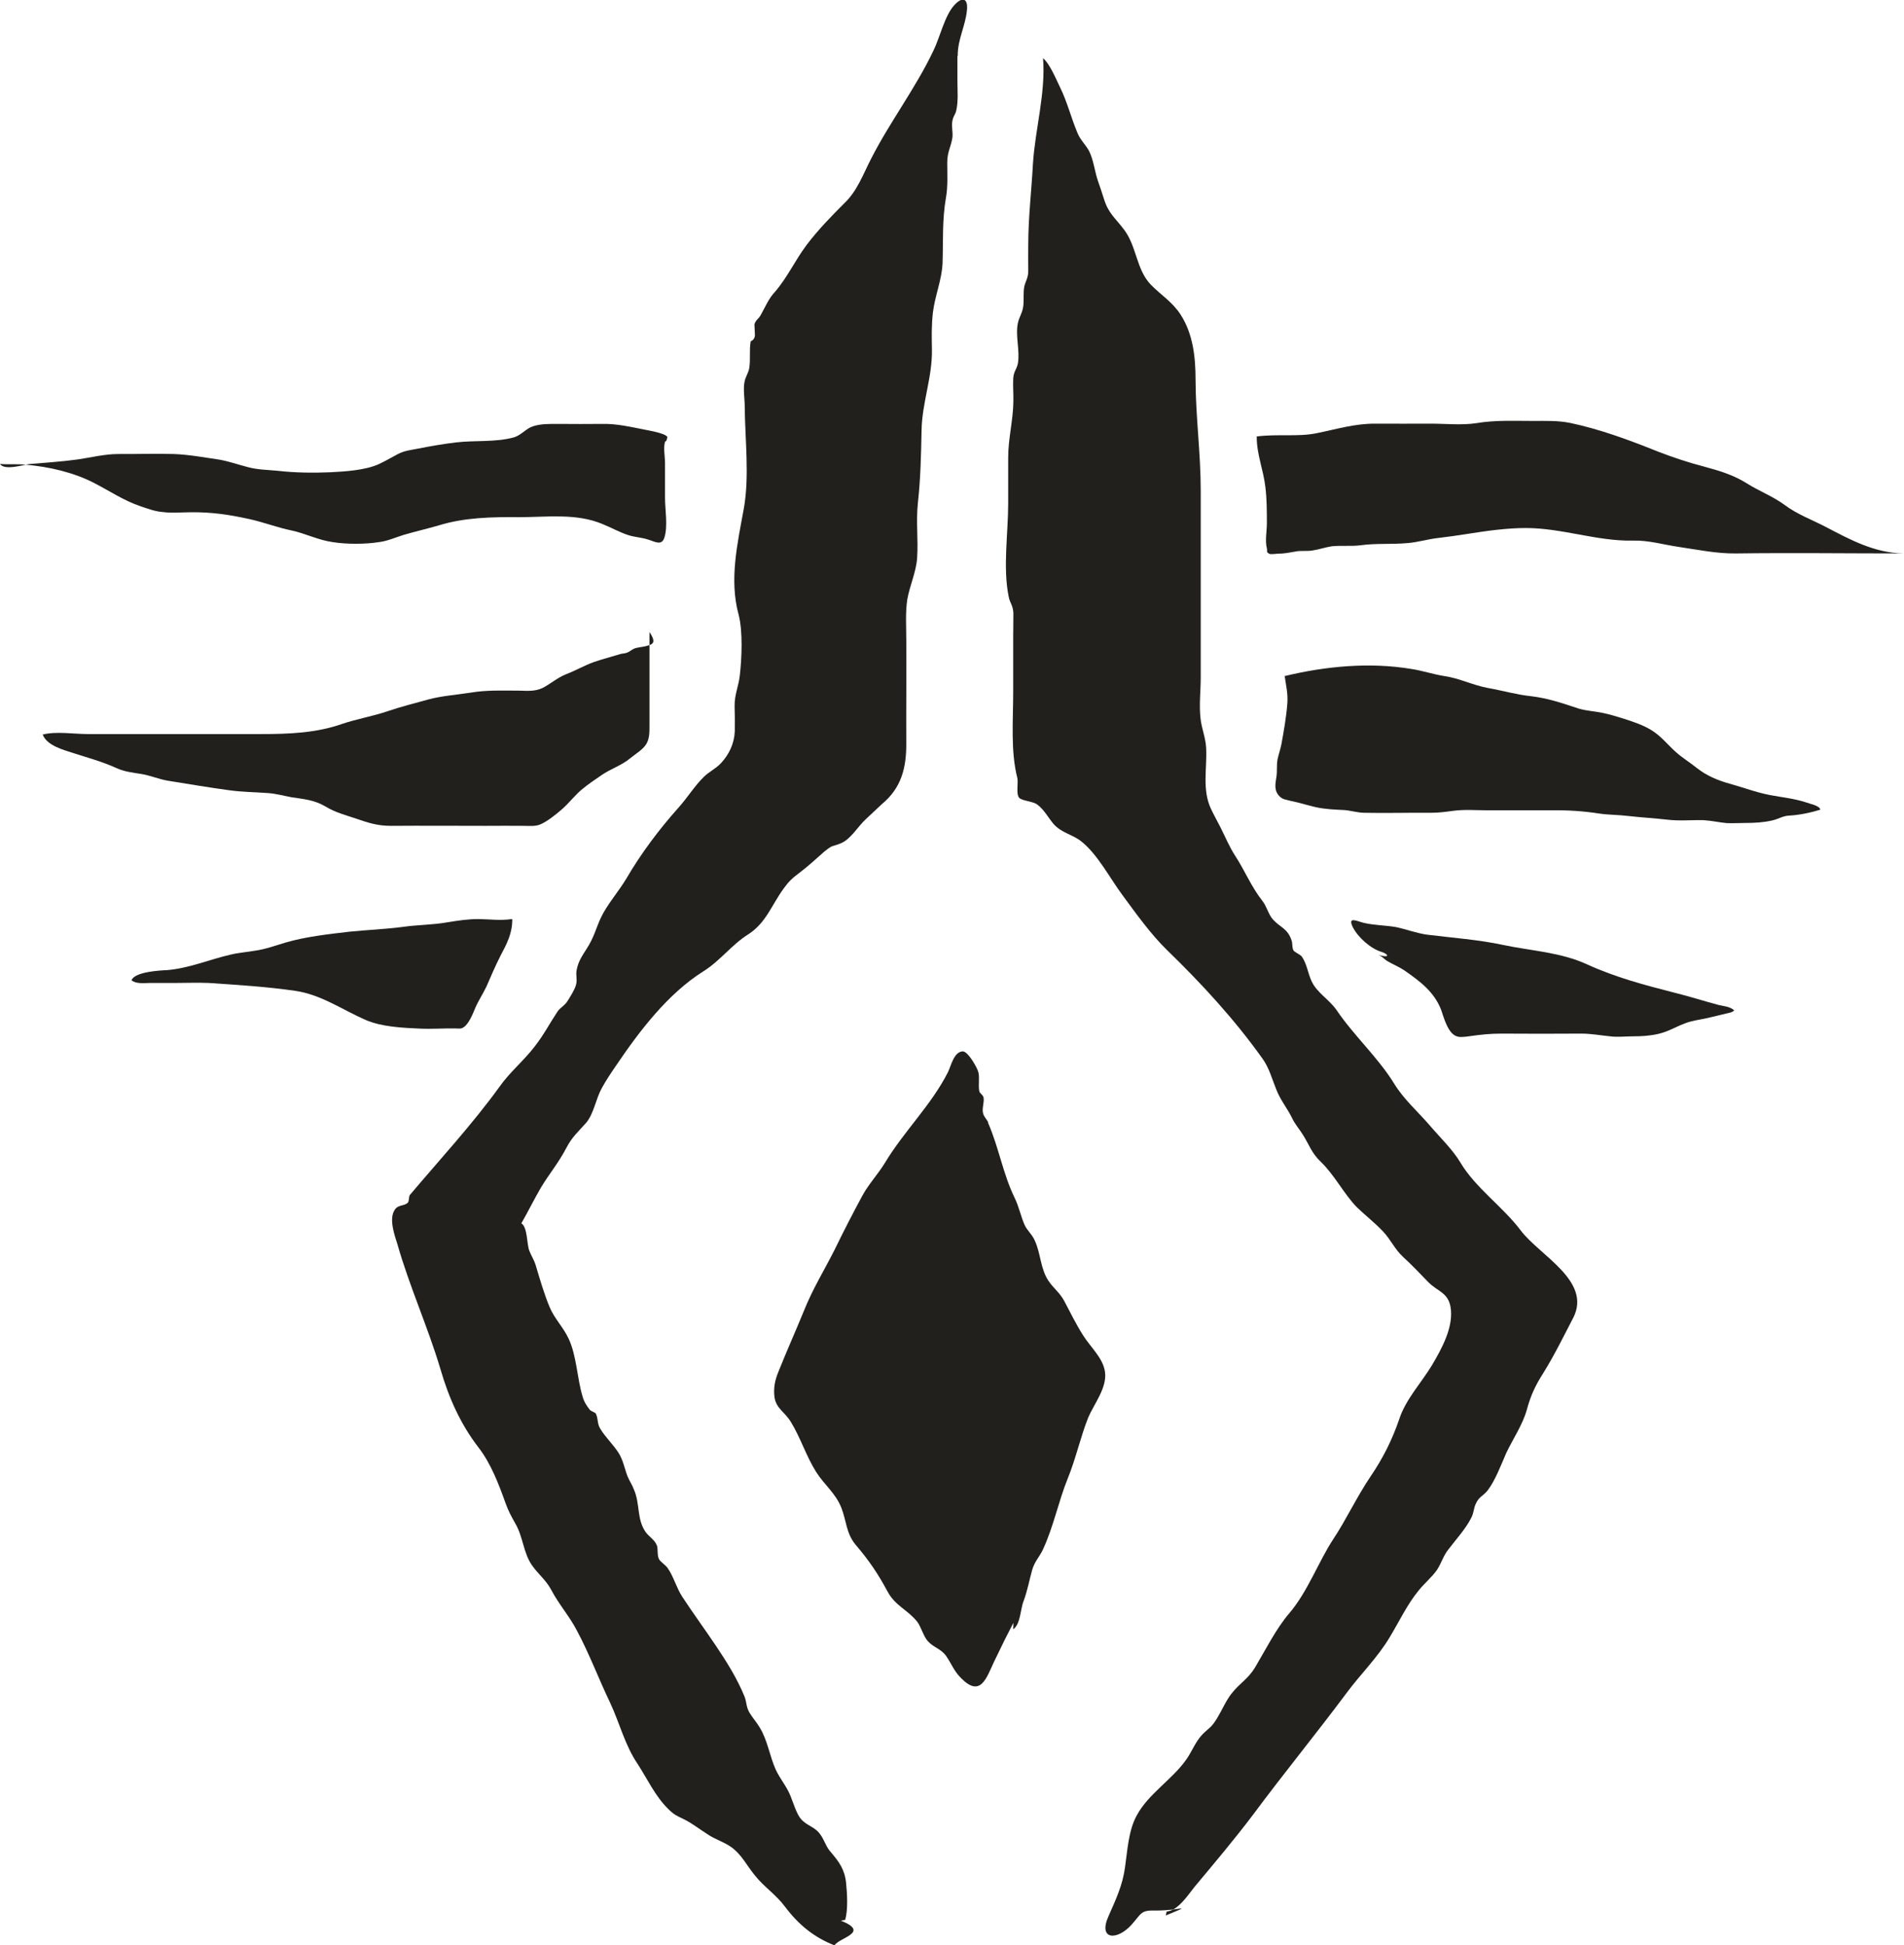 <?xml version="1.0" encoding="UTF-8" standalone="no"?>
<!-- Created with Inkscape (http://www.inkscape.org/) -->

<svg
   width="7.716mm"
   height="7.884mm"
   viewBox="0 0 7.716 7.884"
   version="1.1"
   id="svg2350"
   inkscape:version="1.1.2 (0a00cf5339, 2022-02-04)"
   sodipodi:docname="m9.svg"
   xmlns:inkscape="http://www.inkscape.org/namespaces/inkscape"
   xmlns:sodipodi="http://sodipodi.sourceforge.net/DTD/sodipodi-0.dtd"
   xmlns="http://www.w3.org/2000/svg"
   xmlns:svg="http://www.w3.org/2000/svg">
  <sodipodi:namedview
     id="namedview2352"
     pagecolor="#ffffff"
     bordercolor="#666666"
     borderopacity="1.0"
     inkscape:pageshadow="2"
     inkscape:pageopacity="0.0"
     inkscape:pagecheckerboard="0"
     inkscape:document-units="mm"
     showgrid="false"
     inkscape:zoom="0.64052329"
     inkscape:cx="-471.48949"
     inkscape:cy="818.86172"
     inkscape:window-width="2560"
     inkscape:window-height="1376"
     inkscape:window-x="0"
     inkscape:window-y="0"
     inkscape:window-maximized="1"
     inkscape:current-layer="layer1" />
  <defs
     id="defs2347" />
  <g
     inkscape:label="Layer 1"
     inkscape:groupmode="layer"
     id="layer1"
     transform="translate(-229.529,67.969)">
    <path
       d="m 234.253,-60.205 0.004,-0.017 c 0.009,-7.41e-4 0.018,-0.004 0.026,-0.008 0.045,-0.006 0.055,-0.011 -0.03,0.024"
       style="fill:#21201d;fill-opacity:1;fill-rule:nonzero;stroke:none;stroke-width:0.184"
       id="path452" />
    <path
       d="m 235.907,-62.633 c -0.039,0.075 -0.079,0.157 -0.124,0.229 -0.033,0.052 -0.051,0.091 -0.067,0.15 -0.017,0.06 -0.056,0.117 -0.083,0.174 -0.021,0.048 -0.044,0.11 -0.075,0.151 -0.021,0.026 -0.035,0.024 -0.049,0.056 -0.008,0.017 -0.007,0.034 -0.017,0.054 -0.023,0.046 -0.061,0.087 -0.093,0.129 -0.021,0.026 -0.029,0.057 -0.047,0.084 -0.02,0.029 -0.052,0.055 -0.074,0.083 -0.048,0.059 -0.077,0.123 -0.117,0.189 -0.05,0.084 -0.117,0.148 -0.174,0.225 -0.123,0.165 -0.254,0.325 -0.378,0.492 -0.076,0.101 -0.159,0.199 -0.239,0.295 -0.021,0.026 -0.052,0.073 -0.087,0.092 -0.019,0.002 -0.044,0.004 -0.07,0.004 -0.062,-0.002 -0.057,0.011 -0.098,0.057 -0.059,0.066 -0.138,0.063 -0.093,-0.036 0.03,-0.068 0.056,-0.123 0.066,-0.195 0.01,-0.069 0.014,-0.151 0.048,-0.212 0.047,-0.087 0.142,-0.144 0.199,-0.224 0.024,-0.033 0.038,-0.074 0.067,-0.104 0.029,-0.029 0.036,-0.026 0.062,-0.07 0.019,-0.032 0.035,-0.07 0.058,-0.098 0.032,-0.04 0.065,-0.057 0.093,-0.103 0.041,-0.069 0.087,-0.16 0.139,-0.22 0.075,-0.088 0.118,-0.209 0.178,-0.3 0.053,-0.08 0.095,-0.171 0.151,-0.254 0.051,-0.075 0.088,-0.149 0.117,-0.234 0.026,-0.079 0.089,-0.146 0.132,-0.217 0.039,-0.066 0.09,-0.157 0.075,-0.238 -0.011,-0.057 -0.052,-0.061 -0.089,-0.098 -0.034,-0.035 -0.067,-0.07 -0.103,-0.103 -0.033,-0.03 -0.05,-0.07 -0.081,-0.103 -0.034,-0.036 -0.073,-0.066 -0.107,-0.099 -0.053,-0.055 -0.089,-0.129 -0.146,-0.184 -0.037,-0.035 -0.046,-0.068 -0.072,-0.109 -0.014,-0.023 -0.032,-0.042 -0.045,-0.07 -0.02,-0.04 -0.047,-0.072 -0.063,-0.114 -0.017,-0.042 -0.029,-0.088 -0.056,-0.125 -0.114,-0.16 -0.247,-0.304 -0.387,-0.44 -0.065,-0.063 -0.127,-0.15 -0.18,-0.222 -0.05,-0.067 -0.101,-0.166 -0.167,-0.218 -0.037,-0.029 -0.078,-0.033 -0.112,-0.07 -0.022,-0.026 -0.038,-0.058 -0.066,-0.079 -0.018,-0.014 -0.063,-0.015 -0.074,-0.028 -0.013,-0.016 -0.003,-0.059 -0.007,-0.079 -0.028,-0.109 -0.017,-0.234 -0.017,-0.349 v -0.228 c 0,-0.031 0.001,-0.062 7.1e-4,-0.093 -0.002,-0.033 -0.014,-0.039 -0.019,-0.066 -0.024,-0.116 -0.002,-0.258 -0.002,-0.377 v -0.186 c 0,-0.078 0.02,-0.151 0.021,-0.227 7.1e-4,-0.031 -0.002,-0.061 -7e-4,-0.091 10e-4,-0.032 0.014,-0.039 0.019,-0.064 0.009,-0.052 -0.011,-0.112 0,-0.164 0.006,-0.027 0.019,-0.041 0.022,-0.07 0.003,-0.027 -0.001,-0.052 0.004,-0.078 0.005,-0.022 0.017,-0.036 0.016,-0.066 -7.1e-4,-0.034 0,-0.068 0,-0.102 0,-0.111 0.013,-0.218 0.019,-0.329 0.009,-0.141 0.052,-0.286 0.041,-0.428 0.027,0.022 0.053,0.085 0.068,0.116 0.03,0.06 0.046,0.127 0.072,0.188 0.011,0.027 0.034,0.048 0.047,0.073 0.018,0.037 0.022,0.08 0.035,0.119 0.009,0.025 0.017,0.05 0.025,0.075 0.019,0.06 0.045,0.075 0.083,0.126 0.05,0.068 0.048,0.16 0.107,0.221 0.041,0.042 0.088,0.07 0.121,0.122 0.05,0.078 0.06,0.172 0.06,0.262 7e-4,0.156 0.021,0.297 0.021,0.452 v 0.757 c 0,0.052 -0.007,0.109 -0.001,0.163 0.004,0.042 0.021,0.079 0.023,0.122 0.004,0.083 -0.017,0.167 0.019,0.245 0.012,0.026 0.027,0.052 0.04,0.078 0.02,0.04 0.035,0.077 0.059,0.114 0.039,0.06 0.065,0.125 0.109,0.181 0.019,0.023 0.025,0.057 0.045,0.078 0.03,0.032 0.058,0.035 0.074,0.083 0.005,0.013 10e-4,0.029 0.008,0.041 0.003,0.006 0.026,0.016 0.033,0.024 0.021,0.029 0.025,0.068 0.04,0.1 0.021,0.047 0.07,0.073 0.101,0.117 0.071,0.105 0.169,0.193 0.234,0.299 0.04,0.065 0.096,0.113 0.144,0.169 0.04,0.047 0.093,0.098 0.124,0.15 0.061,0.103 0.172,0.179 0.245,0.276 0.076,0.101 0.288,0.204 0.213,0.353"
       style="fill:#21201d;fill-opacity:1;fill-rule:nonzero;stroke:none;stroke-width:0.184"
       id="path454" />
    <path
       d="m 233.409,-67.742 c 0,0.034 0,0.068 0,0.103 0,0.039 0.004,0.08 -0.005,0.119 -0.003,0.014 -0.014,0.025 -0.016,0.045 -0.003,0.02 0.003,0.042 7.1e-4,0.063 -0.006,0.04 -0.021,0.057 -0.021,0.103 0,0.047 0.003,0.094 -0.005,0.14 -0.016,0.091 -0.011,0.176 -0.014,0.267 -0.003,0.068 -0.031,0.132 -0.039,0.199 -0.006,0.05 -0.005,0.101 -0.004,0.15 0.002,0.112 -0.04,0.216 -0.042,0.327 -0.002,0.101 -0.004,0.196 -0.015,0.296 -0.008,0.075 0.002,0.148 -0.003,0.222 -0.004,0.058 -0.03,0.112 -0.04,0.169 -0.008,0.054 -0.004,0.108 -0.004,0.162 0.001,0.139 -7e-4,0.279 0,0.418 0.001,0.1 -0.019,0.183 -0.099,0.249 -0.021,0.019 -0.043,0.041 -0.064,0.06 -0.035,0.032 -0.061,0.082 -0.103,0.099 -0.036,0.015 -0.029,0.003 -0.067,0.034 -0.033,0.029 -0.066,0.06 -0.101,0.086 -0.027,0.02 -0.043,0.035 -0.063,0.063 -0.05,0.069 -0.071,0.139 -0.144,0.186 -0.068,0.043 -0.113,0.107 -0.182,0.15 -0.143,0.09 -0.258,0.241 -0.352,0.38 -0.02,0.029 -0.041,0.06 -0.059,0.093 -0.024,0.043 -0.032,0.103 -0.063,0.14 -0.032,0.037 -0.056,0.055 -0.081,0.103 -0.032,0.061 -0.068,0.103 -0.102,0.159 -0.028,0.048 -0.054,0.101 -0.08,0.146 0.025,0.014 0.022,0.083 0.032,0.11 0.008,0.021 0.02,0.039 0.026,0.059 0.017,0.057 0.035,0.119 0.057,0.171 0.019,0.046 0.056,0.082 0.077,0.128 0.032,0.068 0.034,0.16 0.056,0.233 0.006,0.022 0.016,0.037 0.029,0.054 0.004,0.006 0.022,0.011 0.025,0.016 0.011,0.024 0.004,0.04 0.019,0.063 0.02,0.033 0.052,0.063 0.073,0.096 0.019,0.03 0.024,0.063 0.036,0.094 0.008,0.02 0.018,0.033 0.026,0.054 0.026,0.059 0.011,0.119 0.047,0.172 0.015,0.021 0.038,0.032 0.047,0.057 0.004,0.011 0,0.04 0.008,0.054 0.008,0.013 0.026,0.023 0.035,0.036 0.024,0.034 0.035,0.079 0.059,0.116 0.046,0.07 0.093,0.134 0.138,0.201 0.043,0.064 0.086,0.133 0.115,0.205 0.008,0.021 0.006,0.04 0.019,0.063 0.013,0.022 0.029,0.039 0.042,0.061 0.032,0.052 0.04,0.115 0.065,0.171 0.019,0.04 0.044,0.067 0.06,0.107 0.011,0.027 0.025,0.075 0.044,0.095 0.026,0.028 0.056,0.029 0.079,0.064 0.016,0.024 0.021,0.047 0.04,0.068 0.033,0.039 0.056,0.069 0.062,0.124 0.004,0.041 0.009,0.111 -0.004,0.151 -0.006,7.4e-4 -0.012,0.002 -0.017,0.003 0.12,0.048 -0.006,0.068 -0.026,0.1 -0.082,-0.032 -0.145,-0.083 -0.2,-0.156 -0.037,-0.05 -0.086,-0.081 -0.123,-0.128 -0.033,-0.04 -0.054,-0.086 -0.098,-0.116 -0.029,-0.02 -0.064,-0.03 -0.093,-0.05 -0.035,-0.022 -0.063,-0.045 -0.098,-0.062 -0.027,-0.013 -0.038,-0.017 -0.062,-0.041 -0.052,-0.051 -0.083,-0.119 -0.123,-0.181 -0.053,-0.078 -0.073,-0.166 -0.113,-0.251 -0.046,-0.096 -0.084,-0.198 -0.134,-0.291 -0.03,-0.058 -0.073,-0.106 -0.104,-0.165 -0.022,-0.041 -0.053,-0.063 -0.079,-0.101 -0.034,-0.05 -0.035,-0.114 -0.066,-0.167 -0.018,-0.032 -0.029,-0.052 -0.041,-0.086 -0.026,-0.073 -0.059,-0.159 -0.108,-0.222 -0.074,-0.096 -0.121,-0.202 -0.155,-0.319 -0.051,-0.171 -0.126,-0.336 -0.174,-0.505 -0.011,-0.035 -0.036,-0.103 -0.011,-0.14 0.014,-0.022 0.038,-0.014 0.053,-0.029 0.006,-0.006 0.003,-0.026 0.009,-0.032 0.12,-0.142 0.252,-0.285 0.362,-0.437 0.042,-0.06 0.099,-0.106 0.144,-0.165 0.036,-0.046 0.06,-0.093 0.092,-0.141 0.011,-0.016 0.03,-0.024 0.042,-0.045 0.01,-0.016 0.027,-0.043 0.032,-0.061 0.007,-0.022 -0.001,-0.04 0.003,-0.061 0.007,-0.037 0.022,-0.057 0.042,-0.089 0.029,-0.045 0.036,-0.08 0.056,-0.123 0.024,-0.052 0.073,-0.108 0.104,-0.16 0.058,-0.1 0.134,-0.201 0.211,-0.287 0.036,-0.04 0.065,-0.088 0.104,-0.126 0.02,-0.019 0.048,-0.033 0.067,-0.053 0.034,-0.036 0.055,-0.081 0.057,-0.13 7.1e-4,-0.034 0,-0.068 -7e-4,-0.102 -7.1e-4,-0.047 0.016,-0.08 0.021,-0.124 0.008,-0.069 0.013,-0.18 -0.005,-0.248 -0.038,-0.14 -0.005,-0.285 0.021,-0.427 0.024,-0.132 0.005,-0.283 0.004,-0.416 0,-0.031 -0.007,-0.07 -7.1e-4,-0.1 0.004,-0.021 0.016,-0.036 0.019,-0.055 0.006,-0.037 -7.1e-4,-0.073 0.006,-0.109 0.01,-0.004 0.016,-0.012 0.017,-0.024 -7.1e-4,-0.015 -0.001,-0.029 -0.002,-0.044 0.005,-0.019 0.017,-0.022 0.026,-0.039 0.019,-0.034 0.031,-0.065 0.057,-0.093 0.051,-0.059 0.081,-0.127 0.129,-0.191 0.048,-0.063 0.099,-0.115 0.154,-0.17 0.051,-0.049 0.075,-0.117 0.107,-0.179 0.077,-0.151 0.18,-0.285 0.253,-0.439 0.025,-0.051 0.045,-0.14 0.083,-0.182 0.035,-0.039 0.058,-0.028 0.052,0.022 -0.007,0.064 -0.038,0.118 -0.037,0.182"
       style="fill:#21201d;fill-opacity:1;fill-rule:nonzero;stroke:none;stroke-width:0.184"
       id="path456" />
    <path
       d="m 233.533,-63.419 c 0.044,0.101 0.06,0.206 0.108,0.305 0.018,0.037 0.025,0.075 0.04,0.109 0.011,0.024 0.032,0.04 0.042,0.065 0.024,0.052 0.022,0.113 0.055,0.162 0.02,0.03 0.044,0.046 0.063,0.08 0.025,0.047 0.048,0.095 0.078,0.142 0.032,0.05 0.08,0.091 0.088,0.147 0.009,0.064 -0.044,0.129 -0.068,0.185 -0.032,0.081 -0.05,0.166 -0.083,0.247 -0.037,0.091 -0.058,0.197 -0.101,0.289 -0.015,0.031 -0.032,0.045 -0.043,0.081 -0.012,0.043 -0.019,0.084 -0.035,0.127 -0.013,0.032 -0.012,0.094 -0.042,0.114 0,-0.009 7.1e-4,-0.017 7.1e-4,-0.026 -0.019,0.036 -0.048,0.094 -0.078,0.157 -0.032,0.068 -0.055,0.147 -0.134,0.067 -0.029,-0.029 -0.037,-0.055 -0.06,-0.089 -0.021,-0.03 -0.05,-0.034 -0.074,-0.06 -0.018,-0.019 -0.027,-0.057 -0.044,-0.08 -0.041,-0.05 -0.088,-0.063 -0.12,-0.122 -0.039,-0.073 -0.076,-0.127 -0.129,-0.189 -0.039,-0.047 -0.037,-0.096 -0.058,-0.15 -0.023,-0.059 -0.069,-0.093 -0.102,-0.145 -0.04,-0.063 -0.063,-0.138 -0.102,-0.202 -0.026,-0.043 -0.06,-0.055 -0.067,-0.101 -0.005,-0.038 0.002,-0.07 0.016,-0.104 0.033,-0.083 0.07,-0.165 0.103,-0.246 0.035,-0.088 0.082,-0.164 0.124,-0.247 0.037,-0.076 0.075,-0.15 0.114,-0.222 0.026,-0.047 0.063,-0.086 0.091,-0.132 0.077,-0.128 0.188,-0.234 0.255,-0.367 0.012,-0.024 0.024,-0.083 0.06,-0.084 0.021,0 0.058,0.065 0.063,0.084 0.006,0.024 -0.001,0.054 0.004,0.078 0.001,0.007 0.014,0.014 0.017,0.024 0.004,0.02 -0.007,0.044 -0.002,0.064 0.004,0.017 0.015,0.024 0.021,0.038"
       style="fill:#21201d;fill-opacity:1;fill-rule:nonzero;stroke:none;stroke-width:0.184"
       id="path458" />
    <path
       d="m 232.233,-66.199 c -0.011,-0.015 -0.078,-0.026 -0.093,-0.029 -0.055,-0.011 -0.112,-0.024 -0.167,-0.023 -0.062,5.64e-4 -0.123,5.64e-4 -0.183,0 -0.035,0 -0.07,-7.41e-4 -0.102,0.01 -0.028,0.009 -0.046,0.036 -0.078,0.045 -0.075,0.02 -0.156,0.011 -0.233,0.02 -0.051,0.006 -0.102,0.015 -0.153,0.025 -0.03,0.006 -0.056,0.008 -0.084,0.023 -0.026,0.014 -0.052,0.029 -0.078,0.041 -0.055,0.024 -0.135,0.029 -0.195,0.032 -0.07,0.003 -0.143,0.002 -0.213,-0.006 -0.04,-0.004 -0.081,-0.004 -0.121,-0.015 -0.039,-0.01 -0.075,-0.023 -0.114,-0.03 -0.061,-0.009 -0.126,-0.021 -0.187,-0.023 -0.075,-0.002 -0.149,5.64e-4 -0.223,0 -0.056,0 -0.11,0.014 -0.165,0.022 -0.065,0.009 -0.131,0.013 -0.198,0.019 -0.023,0.003 -0.099,0.027 -0.117,-7.41e-4 0.035,0.003 0.069,-7.41e-4 0.104,0.003 0.093,0.008 0.195,0.031 0.279,0.075 0.062,0.032 0.118,0.07 0.185,0.093 0.03,0.01 0.061,0.022 0.093,0.024 0.037,0.005 0.076,7.41e-4 0.114,7.41e-4 0.085,-7.41e-4 0.155,0.01 0.237,0.028 0.058,0.013 0.112,0.034 0.17,0.046 0.056,0.012 0.108,0.039 0.166,0.047 0.056,0.009 0.132,0.009 0.188,0 0.034,-0.004 0.067,-0.019 0.099,-0.029 0.048,-0.014 0.096,-0.025 0.144,-0.039 0.104,-0.032 0.215,-0.034 0.324,-0.033 0.113,0 0.233,-0.017 0.339,0.028 0.035,0.014 0.068,0.033 0.105,0.045 0.025,0.008 0.052,0.009 0.077,0.017 0.029,0.008 0.058,0.029 0.069,-0.009 0.014,-0.047 0.002,-0.111 0.002,-0.16 v -0.142 c 0,-0.022 -0.008,-0.066 0.001,-0.086 0.003,-7.41e-4 0.006,-7.41e-4 0.009,-0.022"
       style="fill:#21201d;fill-opacity:1;fill-rule:nonzero;stroke:none;stroke-width:0.184"
       id="path460" />
    <path
       d="m 234.622,-66.199 c -7.1e-4,0.07 0.027,0.134 0.035,0.204 0.006,0.05 0.006,0.098 0.006,0.147 0,0.031 -0.008,0.071 0,0.101 0.003,0.014 -0.004,0.014 0.009,0.022 0.005,0.004 0.031,0 0.035,0 0.026,0 0.043,-0.004 0.068,-0.008 0.025,-0.006 0.048,-7.4e-4 0.073,-0.005 0.026,-0.004 0.052,-0.013 0.078,-0.017 0.038,-0.004 0.078,7.41e-4 0.116,-0.004 0.064,-0.009 0.127,-0.003 0.191,-0.009 0.04,-0.003 0.079,-0.015 0.119,-0.02 0.042,-0.005 0.086,-0.011 0.129,-0.018 0.077,-0.012 0.154,-0.023 0.232,-0.023 0.146,0 0.288,0.054 0.433,0.051 0.064,-0.002 0.126,0.017 0.189,0.026 0.075,0.011 0.152,0.027 0.228,0.026 0.226,-0.003 0.453,0 0.68,0 -0.117,-0.002 -0.215,-0.055 -0.316,-0.108 -0.056,-0.029 -0.114,-0.05 -0.165,-0.088 -0.049,-0.036 -0.103,-0.056 -0.154,-0.088 -0.052,-0.033 -0.11,-0.051 -0.17,-0.067 -0.065,-0.017 -0.126,-0.037 -0.188,-0.061 -0.117,-0.047 -0.235,-0.091 -0.358,-0.117 -0.05,-0.01 -0.099,-0.008 -0.149,-0.008 -0.077,0 -0.155,-0.004 -0.231,0.009 -0.06,0.009 -0.124,0.002 -0.184,0.002 -0.075,0 -0.15,5.65e-4 -0.224,0 -0.086,-7.41e-4 -0.16,0.023 -0.241,0.039 -0.073,0.015 -0.158,0.002 -0.242,0.013"
       style="fill:#21201d;fill-opacity:1;fill-rule:nonzero;stroke:none;stroke-width:0.184"
       id="path462" />
    <path
       d="m 232.161,-65.406 v 0.247 c 0,0.043 0,0.087 0,0.13 0,0.025 7.1e-4,0.051 -0.012,0.074 -0.014,0.024 -0.044,0.041 -0.066,0.059 -0.034,0.029 -0.08,0.043 -0.117,0.069 -0.025,0.017 -0.053,0.036 -0.076,0.055 -0.03,0.024 -0.054,0.057 -0.084,0.083 -0.024,0.021 -0.059,0.049 -0.087,0.061 -0.021,0.009 -0.045,0.006 -0.068,0.006 -0.051,-7.41e-4 -0.102,0 -0.153,0 -0.128,0 -0.257,-0.001 -0.385,0 -0.053,0 -0.091,-0.012 -0.14,-0.029 -0.042,-0.014 -0.087,-0.026 -0.124,-0.049 -0.046,-0.027 -0.086,-0.03 -0.139,-0.038 -0.032,-0.006 -0.064,-0.015 -0.097,-0.017 -0.054,-0.004 -0.106,-0.004 -0.16,-0.012 -0.081,-0.011 -0.163,-0.025 -0.244,-0.038 -0.036,-0.006 -0.07,-0.021 -0.106,-0.027 -0.038,-0.006 -0.069,-0.009 -0.104,-0.025 -0.055,-0.025 -0.114,-0.041 -0.17,-0.059 -0.042,-0.014 -0.109,-0.03 -0.127,-0.076 0.055,-0.014 0.126,-0.002 0.183,-0.002 h 0.216 c 0.163,0 0.325,0 0.487,0 0.11,0 0.222,-0.004 0.327,-0.041 0.062,-0.021 0.125,-0.031 0.186,-0.052 0.053,-0.018 0.109,-0.032 0.163,-0.047 0.055,-0.015 0.116,-0.019 0.173,-0.028 0.065,-0.011 0.13,-0.008 0.195,-0.008 0.037,7.41e-4 0.066,0.004 0.098,-0.012 0.032,-0.017 0.059,-0.041 0.092,-0.054 0.039,-0.015 0.075,-0.036 0.114,-0.05 0.035,-0.012 0.07,-0.021 0.106,-0.032 0.009,-0.003 0.019,-0.002 0.028,-0.006 0.014,-0.005 0.019,-0.014 0.037,-0.019 0.022,-0.005 0.033,-0.004 0.055,-0.012 0.014,-0.005 0.025,-0.014 -7e-4,-0.052"
       style="fill:#21201d;fill-opacity:1;fill-rule:nonzero;stroke:none;stroke-width:0.184"
       id="path464" />
    <path
       d="m 234.735,-65.231 c 0.005,0.038 0.014,0.072 0.011,0.112 -0.004,0.055 -0.014,0.111 -0.024,0.166 -0.004,0.021 -0.012,0.043 -0.016,0.063 -0.004,0.023 -7.1e-4,0.045 -0.004,0.068 -0.005,0.031 -0.011,0.058 0.014,0.082 0.014,0.012 0.023,0.011 0.04,0.016 0.035,0.007 0.07,0.018 0.104,0.026 0.04,0.009 0.078,0.01 0.117,0.012 0.026,0.002 0.05,0.01 0.078,0.011 0.091,0.002 0.183,-7.41e-4 0.275,0 0.031,0 0.059,-0.004 0.089,-0.008 0.046,-0.006 0.093,-0.002 0.138,-0.002 0.086,0 0.173,0 0.259,0 0.065,-0.001 0.128,0.003 0.193,0.013 0.04,0.006 0.078,0.005 0.118,0.01 0.053,0.006 0.106,0.009 0.159,0.015 0.049,0.006 0.098,7.41e-4 0.147,0.002 0.032,0.002 0.063,0.009 0.094,0.012 0.026,0.001 0.052,-7.41e-4 0.078,-7.41e-4 0.035,0 0.071,-0.002 0.105,-0.01 0.028,-0.006 0.043,-0.019 0.072,-0.02 0.038,-0.002 0.087,-0.012 0.124,-0.024 -0.004,-0.017 -0.042,-0.023 -0.057,-0.029 -0.048,-0.016 -0.099,-0.021 -0.147,-0.03 -0.057,-0.011 -0.109,-0.031 -0.163,-0.046 -0.048,-0.013 -0.095,-0.033 -0.134,-0.064 -0.027,-0.022 -0.057,-0.04 -0.083,-0.063 -0.036,-0.032 -0.061,-0.066 -0.102,-0.091 -0.035,-0.021 -0.07,-0.032 -0.109,-0.045 -0.029,-0.009 -0.058,-0.018 -0.087,-0.024 -0.033,-0.007 -0.066,-0.008 -0.099,-0.018 -0.066,-0.022 -0.124,-0.042 -0.194,-0.05 -0.057,-0.006 -0.115,-0.023 -0.172,-0.033 -0.06,-0.011 -0.115,-0.039 -0.175,-0.048 -0.046,-0.007 -0.089,-0.022 -0.135,-0.029 -0.167,-0.028 -0.346,-0.012 -0.515,0.029"
       style="fill:#21201d;fill-opacity:1;fill-rule:nonzero;stroke:none;stroke-width:0.184"
       id="path466" />
    <path
       d="m 235.116,-64.098 c 0.014,0.004 0.023,0.017 0.035,0.024 0.022,0.013 0.045,0.022 0.068,0.037 0.063,0.044 0.121,0.086 0.15,0.16 0.011,0.031 0.028,0.1 0.067,0.109 0.014,0.004 0.037,0 0.052,-0.002 0.043,-0.006 0.081,-0.01 0.125,-0.01 0.108,7.41e-4 0.216,7.41e-4 0.324,0 0.041,0 0.076,0.007 0.117,0.011 0.03,0.004 0.063,0 0.093,0 0.036,0 0.068,-0.002 0.103,-0.01 0.039,-0.009 0.069,-0.028 0.106,-0.042 0.03,-0.012 0.061,-0.015 0.092,-0.022 0.025,-0.006 0.05,-0.012 0.075,-0.018 0.012,-0.003 0.025,-0.004 0.034,-0.013 -0.017,-0.016 -0.042,-0.017 -0.063,-0.022 -0.06,-0.016 -0.119,-0.035 -0.18,-0.05 -0.121,-0.031 -0.238,-0.062 -0.352,-0.114 -0.108,-0.05 -0.226,-0.055 -0.34,-0.079 -0.102,-0.022 -0.206,-0.029 -0.31,-0.042 -0.043,-0.006 -0.084,-0.022 -0.127,-0.031 -0.042,-0.007 -0.088,-0.007 -0.13,-0.017 -0.025,-0.006 -0.066,-0.028 -0.044,0.017 0.021,0.042 0.073,0.088 0.117,0.101 0.024,0.007 0.039,0.026 -0.01,0.013"
       style="fill:#21201d;fill-opacity:1;fill-rule:nonzero;stroke:none;stroke-width:0.184"
       id="path468" />
    <path
       d="m 231.605,-64.243 c 0,0.057 -0.021,0.097 -0.048,0.148 -0.021,0.041 -0.039,0.084 -0.057,0.125 -0.014,0.029 -0.032,0.056 -0.045,0.086 -0.009,0.022 -0.026,0.065 -0.047,0.078 -0.01,0.008 -0.021,0.005 -0.035,0.005 -0.048,-7.41e-4 -0.095,0.003 -0.142,7.4e-4 -0.07,-0.003 -0.155,-0.007 -0.22,-0.035 -0.094,-0.041 -0.181,-0.103 -0.285,-0.118 -0.116,-0.017 -0.234,-0.024 -0.35,-0.032 -0.047,-0.002 -0.094,0 -0.141,0 -0.033,0 -0.065,0 -0.098,0 -0.022,0 -0.056,0.005 -0.075,-0.011 0.013,-0.035 0.119,-0.04 0.143,-0.041 0.089,-0.007 0.172,-0.043 0.259,-0.063 0.033,-0.008 0.066,-0.01 0.1,-0.016 0.042,-0.006 0.082,-0.021 0.123,-0.033 0.082,-0.024 0.175,-0.034 0.26,-0.044 0.071,-0.007 0.143,-0.01 0.213,-0.019 0.061,-0.009 0.122,-0.008 0.183,-0.019 0.043,-0.007 0.082,-0.013 0.126,-0.013 0.046,7.4e-4 0.088,0.007 0.134,0"
       style="fill:#21201d;fill-opacity:1;fill-rule:nonzero;stroke:none;stroke-width:0.184"
       id="path470" />
  </g>
</svg>
